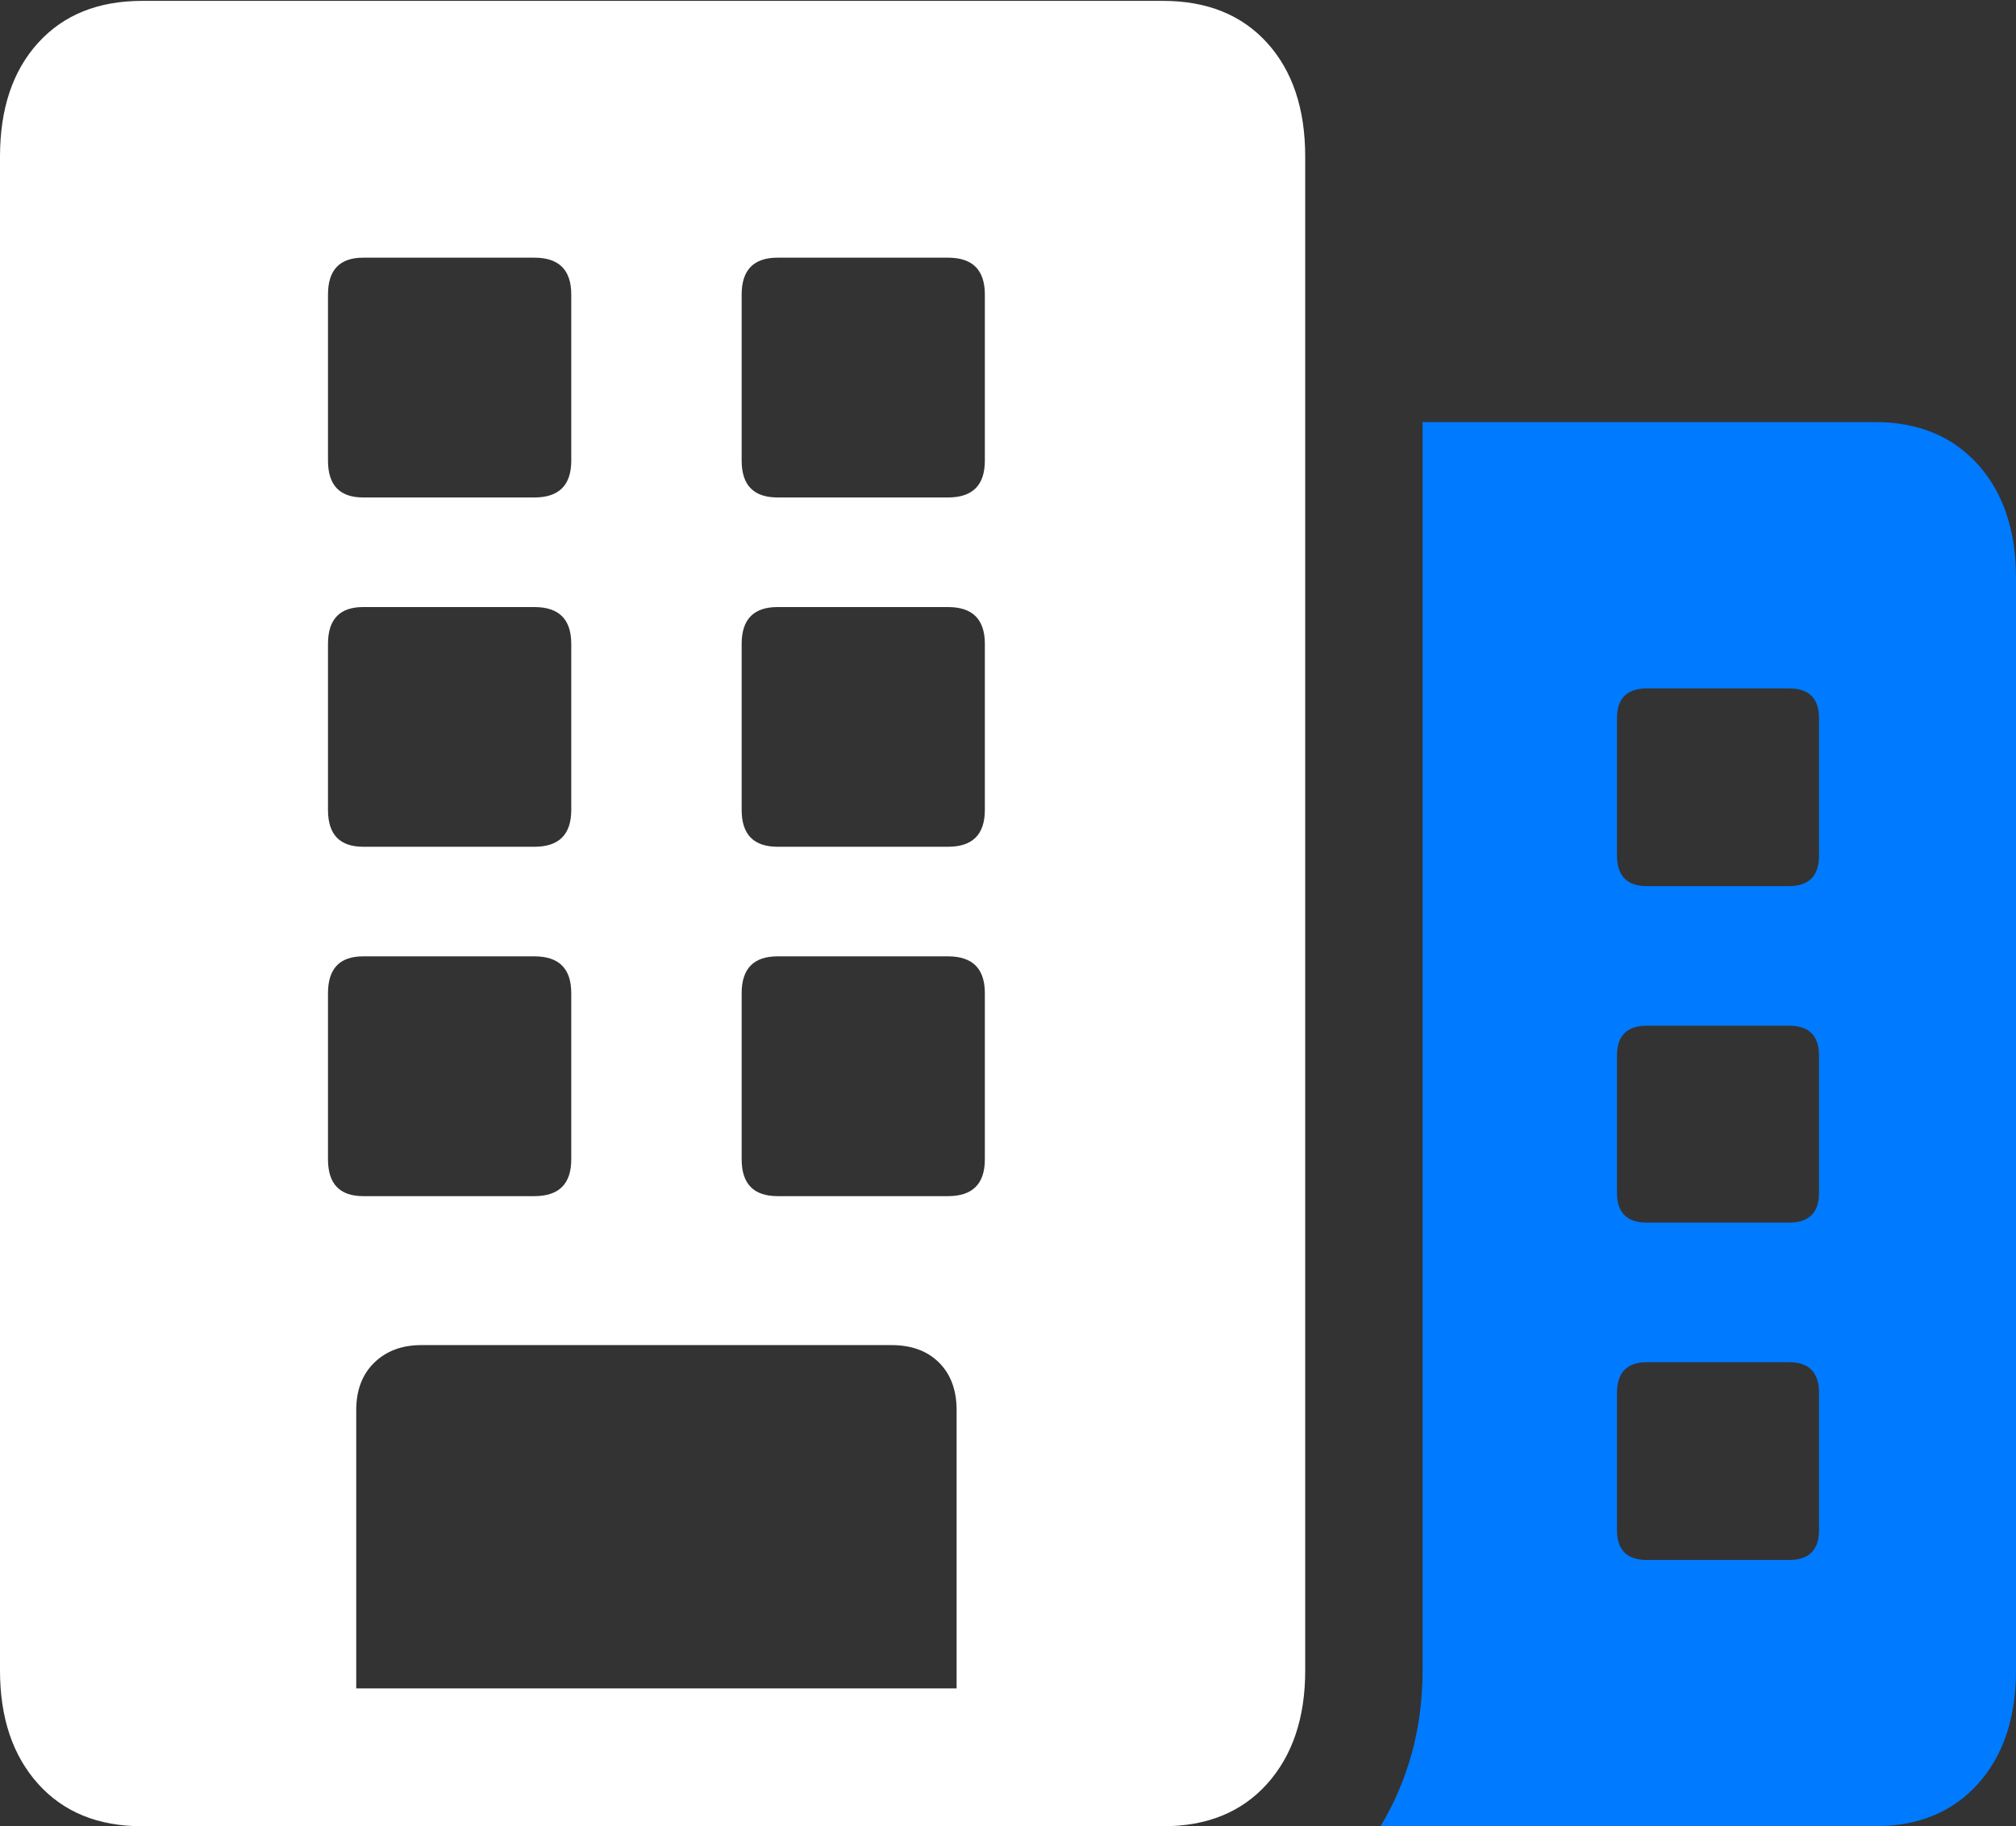<?xml version="1.0" encoding="UTF-8"?>
<!--Generator: Apple Native CoreSVG 175.5-->
<!DOCTYPE svg
PUBLIC "-//W3C//DTD SVG 1.1//EN"
       "http://www.w3.org/Graphics/SVG/1.1/DTD/svg11.dtd">
<svg version="1.1" xmlns="http://www.w3.org/2000/svg" xmlns:xlink="http://www.w3.org/1999/xlink" width="22.988" height="20.83">
 <rect width="100%" height="100%" fill="#333333" stroke="none"/>
 <g>
  <rect height="20.83" opacity="0" width="22.988" x="0" y="0"/>
  <path d="M15.742 20.83L21.377 20.83Q22.119 20.83 22.554 20.347Q22.988 19.863 22.988 19.053L22.988 6.592Q22.988 5.781 22.554 5.298Q22.119 4.814 21.377 4.814L16.221 4.814L16.221 19.053Q16.221 19.551 16.099 19.995Q15.977 20.439 15.742 20.83ZM18.438 9.756L18.438 8.193Q18.438 7.852 18.779 7.852L20.4 7.852Q20.742 7.852 20.742 8.193L20.742 9.756Q20.742 10.107 20.4 10.107L18.779 10.107Q18.438 10.107 18.438 9.756ZM18.438 13.604L18.438 12.041Q18.438 11.699 18.779 11.699L20.4 11.699Q20.742 11.699 20.742 12.041L20.742 13.604Q20.742 13.945 20.4 13.945L18.779 13.945Q18.438 13.945 18.438 13.604ZM18.438 17.451L18.438 15.889Q18.438 15.537 18.779 15.537L20.4 15.537Q20.742 15.537 20.742 15.889L20.742 17.451Q20.742 17.793 20.4 17.793L18.779 17.793Q18.438 17.793 18.438 17.451Z" fill="#007aff"/>
  <path d="M0 19.053Q0 19.863 0.435 20.347Q0.869 20.83 1.621 20.83L13.262 20.83Q14.014 20.83 14.448 20.347Q14.883 19.863 14.883 19.053L14.883 1.787Q14.883 0.967 14.448 0.488Q14.014 0.01 13.262 0.01L1.621 0.01Q0.869 0.01 0.435 0.488Q0 0.967 0 1.787ZM4.062 19.258L4.062 16.084Q4.062 15.742 4.268 15.542Q4.473 15.342 4.805 15.342L10.166 15.342Q10.508 15.342 10.708 15.542Q10.908 15.742 10.908 16.084L10.908 19.258ZM3.74 5.254L3.74 3.359Q3.74 2.939 4.141 2.939L6.094 2.939Q6.514 2.939 6.514 3.359L6.514 5.254Q6.514 5.674 6.094 5.674L4.141 5.674Q3.74 5.674 3.74 5.254ZM8.457 5.254L8.457 3.359Q8.457 2.939 8.867 2.939L10.81 2.939Q11.23 2.939 11.23 3.359L11.23 5.254Q11.23 5.674 10.81 5.674L8.867 5.674Q8.457 5.674 8.457 5.254ZM3.74 9.238L3.74 7.344Q3.74 6.924 4.141 6.924L6.094 6.924Q6.514 6.924 6.514 7.344L6.514 9.238Q6.514 9.658 6.094 9.658L4.141 9.658Q3.74 9.658 3.74 9.238ZM8.457 9.238L8.457 7.344Q8.457 6.924 8.867 6.924L10.81 6.924Q11.23 6.924 11.23 7.344L11.23 9.238Q11.23 9.658 10.81 9.658L8.867 9.658Q8.457 9.658 8.457 9.238ZM3.74 13.223L3.74 11.328Q3.74 10.908 4.141 10.908L6.094 10.908Q6.514 10.908 6.514 11.328L6.514 13.223Q6.514 13.643 6.094 13.643L4.141 13.643Q3.74 13.643 3.74 13.223ZM8.457 13.223L8.457 11.328Q8.457 10.908 8.867 10.908L10.81 10.908Q11.23 10.908 11.23 11.328L11.23 13.223Q11.23 13.643 10.81 13.643L8.867 13.643Q8.457 13.643 8.457 13.223Z" fill="#ffffff"/>
 </g>
</svg>
